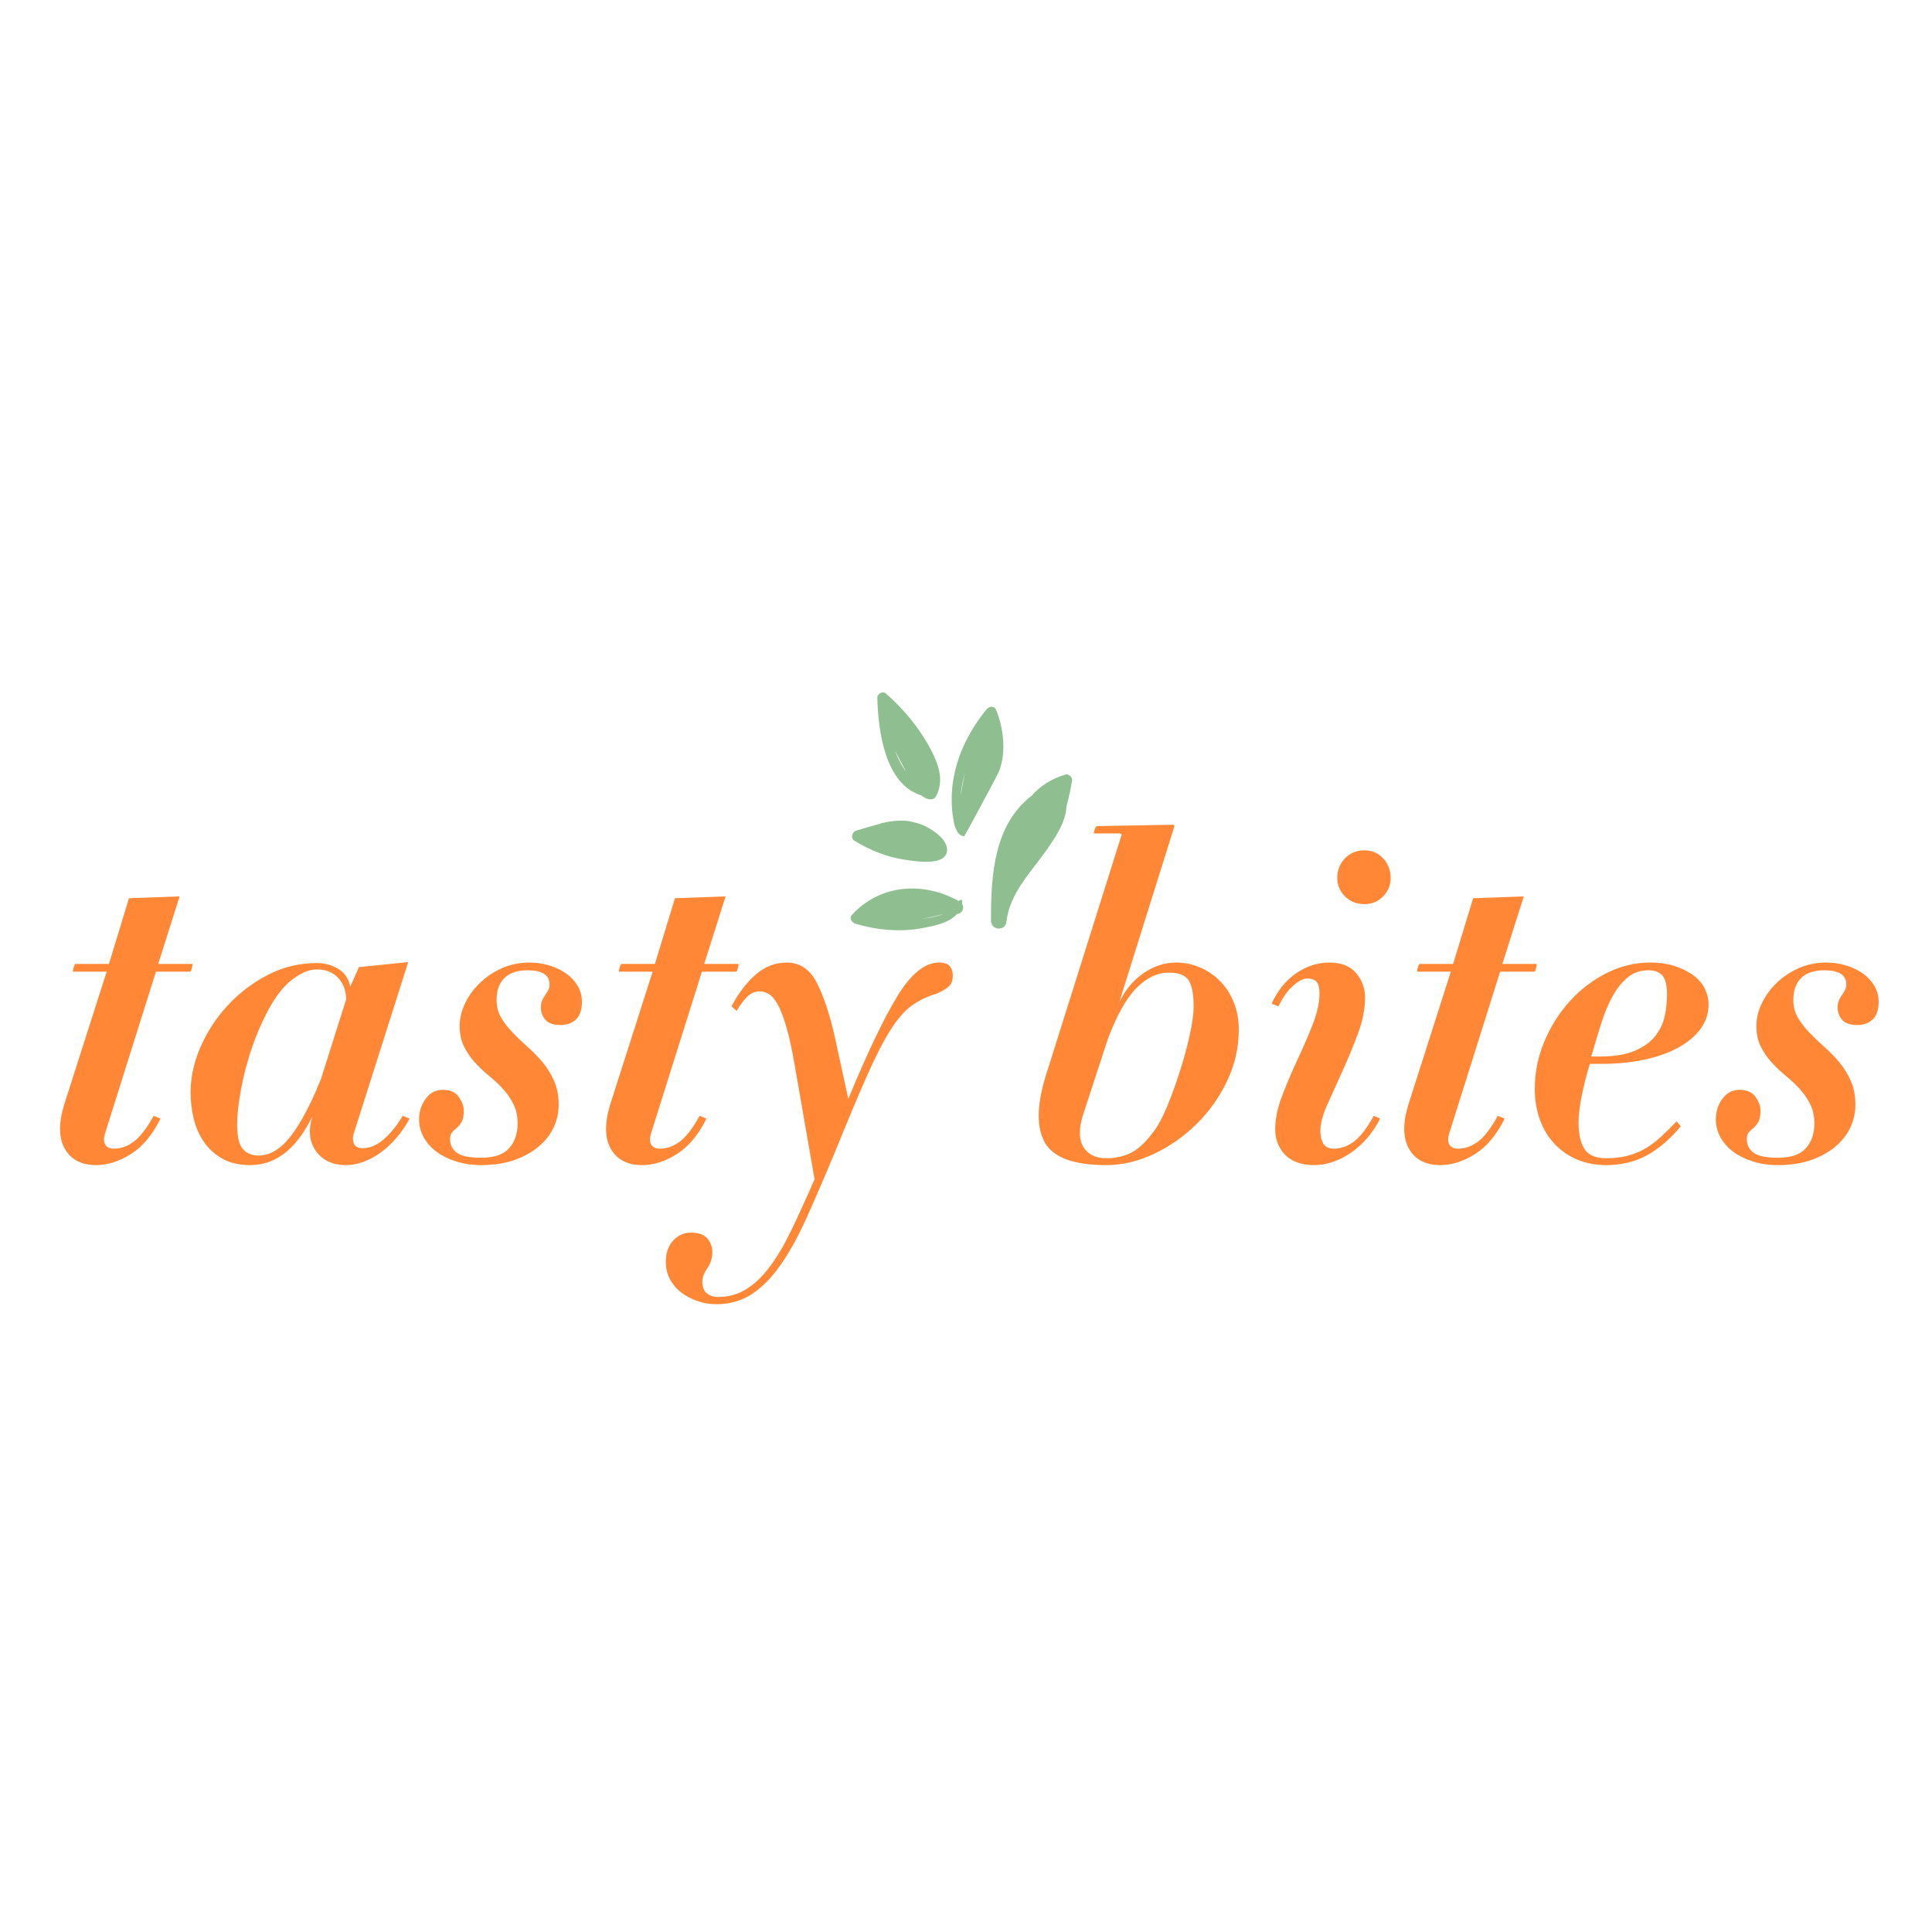 <svg xmlns="http://www.w3.org/2000/svg" xmlns:xlink="http://www.w3.org/1999/xlink" width="500" zoomAndPan="magnify" viewBox="0 0 375 375" height="500" preserveAspectRatio="xMidYMid meet" version="1.0"><defs><g/><clipPath id="e7ed7c739b"><path d="M 170 134 L 183 134 L 183 156 L 170 156 Z M 170 134 " clip-rule="nonzero"/></clipPath><clipPath id="f69b4966b0"><path d="M 148.527 145.336 L 194.242 122.727 L 217.516 169.785 L 171.805 192.395 Z M 148.527 145.336 " clip-rule="nonzero"/></clipPath><clipPath id="c8e62f9522"><path d="M 148.527 145.336 L 194.242 122.727 L 217.516 169.785 L 171.805 192.395 Z M 148.527 145.336 " clip-rule="nonzero"/></clipPath><clipPath id="44abd31ec5"><path d="M 184 137 L 195 137 L 195 163 L 184 163 Z M 184 137 " clip-rule="nonzero"/></clipPath><clipPath id="036464ce60"><path d="M 148.527 145.336 L 194.242 122.727 L 217.516 169.785 L 171.805 192.395 Z M 148.527 145.336 " clip-rule="nonzero"/></clipPath><clipPath id="69b8eeb355"><path d="M 148.527 145.336 L 194.242 122.727 L 217.516 169.785 L 171.805 192.395 Z M 148.527 145.336 " clip-rule="nonzero"/></clipPath><clipPath id="44fd1fed13"><path d="M 165 172 L 187 172 L 187 181 L 165 181 Z M 165 172 " clip-rule="nonzero"/></clipPath><clipPath id="3dddb90a6b"><path d="M 148.527 145.336 L 194.242 122.727 L 217.516 169.785 L 171.805 192.395 Z M 148.527 145.336 " clip-rule="nonzero"/></clipPath><clipPath id="f76344f862"><path d="M 148.527 145.336 L 194.242 122.727 L 217.516 169.785 L 171.805 192.395 Z M 148.527 145.336 " clip-rule="nonzero"/></clipPath><clipPath id="5326b055b7"><path d="M 192 150 L 209 150 L 209 181 L 192 181 Z M 192 150 " clip-rule="nonzero"/></clipPath><clipPath id="5c0fc675e2"><path d="M 148.527 145.336 L 194.242 122.727 L 217.516 169.785 L 171.805 192.395 Z M 148.527 145.336 " clip-rule="nonzero"/></clipPath><clipPath id="cf800c8375"><path d="M 148.527 145.336 L 194.242 122.727 L 217.516 169.785 L 171.805 192.395 Z M 148.527 145.336 " clip-rule="nonzero"/></clipPath><clipPath id="0cf7b766e9"><path d="M 165 159 L 184 159 L 184 168 L 165 168 Z M 165 159 " clip-rule="nonzero"/></clipPath><clipPath id="74f12225a9"><path d="M 148.527 145.336 L 194.242 122.727 L 217.516 169.785 L 171.805 192.395 Z M 148.527 145.336 " clip-rule="nonzero"/></clipPath><clipPath id="719a2ae7b8"><path d="M 148.527 145.336 L 194.242 122.727 L 217.516 169.785 L 171.805 192.395 Z M 148.527 145.336 " clip-rule="nonzero"/></clipPath></defs><g clip-path="url(#e7ed7c739b)"><g clip-path="url(#f69b4966b0)"><g clip-path="url(#c8e62f9522)"><path fill="#8fbf91" d="M 173.73 145.656 C 174.398 147.074 175.137 148.461 175.922 149.82 C 174.957 148.566 174.246 147.164 173.73 145.656 Z M 180.695 145.535 C 178.492 141.336 175.48 137.711 171.945 134.602 C 171.34 134.07 170.27 134.656 170.289 135.422 C 170.438 141.719 171.727 152.27 178.887 154.402 C 179.258 154.734 179.684 154.984 180.18 155.102 C 180.711 155.227 181.367 155.133 181.656 154.598 C 183.301 151.59 182.215 148.434 180.695 145.535 " fill-opacity="1" fill-rule="nonzero"/></g></g></g><g clip-path="url(#44abd31ec5)"><g clip-path="url(#036464ce60)"><g clip-path="url(#69b8eeb355)"><path fill="#8fbf91" d="M 187.316 150.066 C 186.98 151.461 186.711 152.879 186.516 154.328 C 186.566 152.93 186.906 151.434 187.316 150.066 Z M 188.98 159.012 C 190.914 155.461 193.719 150.227 193.973 149.555 C 195.328 145.996 194.789 141.242 193.332 137.77 C 192.988 136.949 191.996 137.078 191.539 137.633 C 186.426 143.824 183.539 151.672 185.184 159.766 C 185.418 160.91 186.016 162.301 187.156 162.309 C 187.18 162.309 187.957 160.898 188.98 159.012 " fill-opacity="1" fill-rule="nonzero"/></g></g></g><g clip-path="url(#44fd1fed13)"><g clip-path="url(#3dddb90a6b)"><g clip-path="url(#f76344f862)"><path fill="#8fbf91" d="M 178.992 178.332 C 180.387 178.094 181.773 177.789 183.156 177.406 C 181.879 177.906 180.395 178.176 178.992 178.332 Z M 186.176 174.832 C 186.164 174.863 186.145 174.891 186.129 174.918 C 179.203 171.031 170.809 171.633 165.371 177.566 C 164.785 178.207 165.328 179.074 166.023 179.281 C 170.277 180.551 174.785 180.961 179.121 180.133 C 181.336 179.707 184.238 179.145 185.762 177.398 C 186.805 177.328 187.277 176.184 186.711 175.398 C 186.734 175.273 186.762 175.152 186.773 175.02 C 186.809 174.676 186.316 174.488 186.176 174.832 " fill-opacity="1" fill-rule="nonzero"/></g></g></g><g clip-path="url(#5326b055b7)"><g clip-path="url(#5c0fc675e2)"><g clip-path="url(#cf800c8375)"><path fill="#8fbf91" d="M 195.352 178.879 C 195.973 173.426 199.988 169.426 202.984 165.199 C 204.465 163.109 206.926 159.621 206.992 156.551 C 207.457 154.887 207.809 153.176 208.09 151.496 C 208.199 150.84 207.414 150.16 206.801 150.34 C 204.066 151.137 201.898 152.586 200.227 154.457 C 192.934 160.117 192.332 169.758 192.352 178.648 C 192.355 180.625 195.129 180.828 195.352 178.879 " fill-opacity="1" fill-rule="nonzero"/></g></g></g><g clip-path="url(#0cf7b766e9)"><g clip-path="url(#74f12225a9)"><g clip-path="url(#719a2ae7b8)"><path fill="#8fbf91" d="M 183.781 165.379 C 184.277 162.992 180.695 160.77 178.93 160.066 C 178.379 159.852 177.82 159.695 177.254 159.574 C 176.406 159.309 175.438 159.242 174.422 159.301 C 172.988 159.336 171.566 159.613 170.203 160.055 C 168.664 160.465 167.25 160.938 166.238 161.211 C 165.391 161.438 164.996 162.672 165.875 163.207 C 168.98 165.105 172.344 166.422 175.922 166.918 C 177.781 167.176 183.219 168.094 183.781 165.379 " fill-opacity="1" fill-rule="nonzero"/></g></g></g><g fill="#ff8735" fill-opacity="1"><g transform="translate(8.66, 225.348)"><g><path d="M 28.688 -38.25 L 22.047 -38.25 L 26.203 -51.359 L 16.375 -51 L 12.484 -38.25 L 6.016 -38.25 C 5.898 -38.25 5.77 -38 5.625 -37.5 C 5.477 -37 5.461 -36.75 5.578 -36.75 L 12.047 -36.75 L 3.812 -10.984 C 2.688 -7.316 2.727 -4.438 3.938 -2.344 C 5.145 -0.25 7.164 0.797 10 0.797 C 12.25 0.797 14.508 0.07 16.781 -1.375 C 19.051 -2.82 20.953 -5.109 22.484 -8.234 L 21.156 -8.766 C 19.863 -6.398 18.598 -4.742 17.359 -3.797 C 16.117 -2.859 14.816 -2.391 13.453 -2.391 C 12.629 -2.391 12.066 -2.656 11.766 -3.188 C 11.473 -3.719 11.445 -4.395 11.688 -5.219 L 21.609 -36.75 L 28.25 -36.75 C 28.363 -36.75 28.477 -37 28.594 -37.5 C 28.719 -38 28.75 -38.25 28.688 -38.25 Z M 28.688 -38.25 "/></g></g></g><g fill="#ff8735" fill-opacity="1"><g transform="translate(34.777, 225.348)"><g><path d="M 44.453 -38.609 L 34.891 -37.625 L 33.203 -33.828 C 32.91 -35.359 32.145 -36.504 30.906 -37.266 C 29.664 -38.035 28.273 -38.422 26.734 -38.422 C 23.316 -38.422 20.113 -37.641 17.125 -36.078 C 14.145 -34.516 11.547 -32.52 9.328 -30.094 C 7.117 -27.676 5.379 -24.992 4.109 -22.047 C 2.848 -19.098 2.219 -16.207 2.219 -13.375 C 2.219 -11.602 2.422 -9.875 2.828 -8.188 C 3.242 -6.508 3.91 -5.004 4.828 -3.672 C 5.742 -2.348 6.938 -1.27 8.406 -0.438 C 9.883 0.383 11.688 0.797 13.812 0.797 C 18.77 0.797 22.785 -2.359 25.859 -8.672 C 25.023 -5.961 25.258 -3.707 26.562 -1.906 C 27.863 -0.102 29.812 0.797 32.406 0.797 C 33.469 0.797 34.57 0.586 35.719 0.172 C 36.875 -0.234 38 -0.832 39.094 -1.625 C 40.188 -2.426 41.219 -3.391 42.188 -4.516 C 43.164 -5.641 44.008 -6.879 44.719 -8.234 L 43.391 -8.766 C 42.266 -6.879 41.035 -5.359 39.703 -4.203 C 38.379 -3.055 37.008 -2.484 35.594 -2.484 C 34.77 -2.484 34.223 -2.758 33.953 -3.312 C 33.691 -3.875 33.648 -4.484 33.828 -5.141 Z M 32.406 -31.344 L 27.531 -15.938 C 25.582 -11.094 23.633 -7.398 21.688 -4.859 C 19.738 -2.328 17.645 -1.062 15.406 -1.062 C 14.102 -1.062 13.082 -1.488 12.344 -2.344 C 11.613 -3.195 11.25 -4.773 11.25 -7.078 C 11.25 -8.91 11.5 -11.18 12 -13.891 C 12.5 -16.609 13.219 -19.336 14.156 -22.078 C 15.102 -24.828 16.238 -27.395 17.562 -29.781 C 18.895 -32.176 20.359 -33.992 21.953 -35.234 C 23.016 -36.004 23.898 -36.52 24.609 -36.781 C 25.316 -37.051 26.023 -37.188 26.734 -37.188 C 28.453 -37.188 29.828 -36.641 30.859 -35.547 C 31.891 -34.453 32.406 -33.051 32.406 -31.344 Z M 32.406 -31.344 "/></g></g></g><g fill="#ff8735" fill-opacity="1"><g transform="translate(81.61, 225.348)"><g><path d="M 31.344 -30.906 C 31.344 -32.02 31.062 -33.051 30.5 -34 C 29.938 -34.945 29.195 -35.742 28.281 -36.391 C 27.375 -37.035 26.301 -37.551 25.062 -37.938 C 23.82 -38.32 22.52 -38.516 21.156 -38.516 C 19.27 -38.516 17.516 -38.16 15.891 -37.453 C 14.266 -36.742 12.832 -35.797 11.594 -34.609 C 10.352 -33.43 9.379 -32.102 8.672 -30.625 C 7.961 -29.156 7.609 -27.68 7.609 -26.203 C 7.609 -24.672 7.891 -23.344 8.453 -22.219 C 9.016 -21.102 9.707 -20.086 10.531 -19.172 C 11.363 -18.254 12.266 -17.395 13.234 -16.594 C 14.211 -15.801 15.113 -14.961 15.938 -14.078 C 16.758 -13.191 17.453 -12.203 18.016 -11.109 C 18.578 -10.016 18.859 -8.734 18.859 -7.266 C 18.859 -5.316 18.312 -3.723 17.219 -2.484 C 16.125 -1.242 14.312 -0.625 11.781 -0.625 C 9.531 -0.625 7.961 -0.945 7.078 -1.594 C 6.191 -2.238 5.75 -3.125 5.75 -4.25 C 5.75 -4.844 5.879 -5.285 6.141 -5.578 C 6.41 -5.867 6.723 -6.16 7.078 -6.453 C 7.43 -6.754 7.738 -7.141 8 -7.609 C 8.27 -8.086 8.406 -8.828 8.406 -9.828 C 8.406 -10.648 8.082 -11.52 7.438 -12.438 C 6.789 -13.352 5.758 -13.812 4.344 -13.812 C 2.977 -13.812 1.867 -13.234 1.016 -12.078 C 0.16 -10.93 -0.266 -9.594 -0.266 -8.062 C -0.266 -6.875 0.023 -5.734 0.609 -4.641 C 1.203 -3.555 2.031 -2.613 3.094 -1.812 C 4.156 -1.02 5.426 -0.391 6.906 0.078 C 8.383 0.555 10.008 0.797 11.781 0.797 C 14.195 0.797 16.332 0.473 18.188 -0.172 C 20.051 -0.828 21.629 -1.695 22.922 -2.781 C 24.223 -3.875 25.195 -5.113 25.844 -6.5 C 26.5 -7.895 26.828 -9.359 26.828 -10.891 C 26.828 -12.66 26.531 -14.207 25.938 -15.531 C 25.352 -16.863 24.617 -18.062 23.734 -19.125 C 22.848 -20.188 21.875 -21.188 20.812 -22.125 C 19.75 -23.07 18.773 -24.004 17.891 -24.922 C 17.004 -25.836 16.266 -26.797 15.672 -27.797 C 15.078 -28.805 14.781 -29.957 14.781 -31.25 C 14.781 -33.082 15.281 -34.5 16.281 -35.5 C 17.289 -36.508 18.801 -37.016 20.812 -37.016 C 23.645 -37.016 25.062 -36.098 25.062 -34.266 C 25.062 -33.848 24.973 -33.477 24.797 -33.156 C 24.617 -32.832 24.426 -32.52 24.219 -32.219 C 24.008 -31.926 23.816 -31.586 23.641 -31.203 C 23.461 -30.828 23.375 -30.375 23.375 -29.844 C 23.375 -28.895 23.664 -28.082 24.25 -27.406 C 24.844 -26.727 25.82 -26.391 27.188 -26.391 C 28.426 -26.391 29.426 -26.754 30.188 -27.484 C 30.957 -28.223 31.344 -29.363 31.344 -30.906 Z M 31.344 -30.906 "/></g></g></g><g fill="#ff8735" fill-opacity="1"><g transform="translate(114.633, 225.348)"><g><path d="M 28.688 -38.25 L 22.047 -38.25 L 26.203 -51.359 L 16.375 -51 L 12.484 -38.25 L 6.016 -38.25 C 5.898 -38.25 5.77 -38 5.625 -37.5 C 5.477 -37 5.461 -36.75 5.578 -36.75 L 12.047 -36.75 L 3.812 -10.984 C 2.688 -7.316 2.727 -4.438 3.938 -2.344 C 5.145 -0.25 7.164 0.797 10 0.797 C 12.25 0.797 14.508 0.07 16.781 -1.375 C 19.051 -2.82 20.953 -5.109 22.484 -8.234 L 21.156 -8.766 C 19.863 -6.398 18.598 -4.742 17.359 -3.797 C 16.117 -2.859 14.816 -2.391 13.453 -2.391 C 12.629 -2.391 12.066 -2.656 11.766 -3.188 C 11.473 -3.719 11.445 -4.395 11.688 -5.219 L 21.609 -36.75 L 28.25 -36.75 C 28.363 -36.75 28.477 -37 28.594 -37.5 C 28.719 -38 28.75 -38.25 28.688 -38.25 Z M 28.688 -38.25 "/></g></g></g><g fill="#ff8735" fill-opacity="1"><g transform="translate(140.749, 225.348)"><g><path d="M 44.188 -36.031 C 44.188 -36.738 43.992 -37.328 43.609 -37.797 C 43.223 -38.273 42.531 -38.516 41.531 -38.516 C 38.75 -38.516 36.016 -36.285 33.328 -31.828 C 30.648 -27.367 27.508 -20.773 23.906 -12.047 L 21.422 -23.469 C 20.422 -28.07 19.238 -31.727 17.875 -34.438 C 16.52 -37.156 14.547 -38.516 11.953 -38.516 C 9.766 -38.516 7.785 -37.758 6.016 -36.25 C 4.242 -34.75 2.648 -32.672 1.234 -30.016 L 2.219 -29.125 C 3.039 -30.488 3.789 -31.461 4.469 -32.047 C 5.145 -32.641 5.867 -32.938 6.641 -32.938 C 7.234 -32.938 7.82 -32.773 8.406 -32.453 C 9 -32.129 9.578 -31.477 10.141 -30.5 C 10.703 -29.531 11.258 -28.113 11.812 -26.25 C 12.375 -24.395 12.922 -21.93 13.453 -18.859 L 17.359 3.547 C 15.766 7.203 14.285 10.445 12.922 13.281 C 11.566 16.113 10.164 18.504 8.719 20.453 C 7.27 22.398 5.734 23.875 4.109 24.875 C 2.492 25.883 0.68 26.391 -1.328 26.391 C -2.273 26.391 -3.023 26.148 -3.578 25.672 C -4.141 25.203 -4.422 24.438 -4.422 23.375 C -4.422 22.602 -4.098 21.742 -3.453 20.797 C -2.805 19.859 -2.484 18.828 -2.484 17.703 C -2.484 16.703 -2.805 15.816 -3.453 15.047 C -4.098 14.285 -5.16 13.906 -6.641 13.906 C -7.992 13.906 -9.145 14.422 -10.094 15.453 C -11.039 16.484 -11.516 17.852 -11.516 19.562 C -11.516 20.801 -11.25 21.922 -10.719 22.922 C -10.188 23.93 -9.461 24.789 -8.547 25.5 C -7.629 26.207 -6.578 26.766 -5.391 27.172 C -4.211 27.586 -2.977 27.797 -1.688 27.797 C 0.852 27.797 3.113 27.16 5.094 25.891 C 7.07 24.629 8.945 22.742 10.719 20.234 C 12.488 17.723 14.211 14.594 15.891 10.844 C 17.578 7.094 19.453 2.738 21.516 -2.219 C 23.93 -8.176 25.953 -12.984 27.578 -16.641 C 29.203 -20.305 30.691 -23.211 32.047 -25.359 C 33.41 -27.516 34.77 -29.094 36.125 -30.094 C 37.477 -31.102 39.129 -31.906 41.078 -32.5 C 41.91 -32.852 42.633 -33.266 43.25 -33.734 C 43.875 -34.203 44.188 -34.969 44.188 -36.031 Z M 44.188 -36.031 "/></g></g></g><g fill="#ff8735" fill-opacity="1"><g transform="translate(181.474, 225.348)"><g/></g></g><g fill="#ff8735" fill-opacity="1"><g transform="translate(199.18, 225.348)"><g><path d="M 41.266 -25.5 C 41.266 -27.508 40.922 -29.32 40.234 -30.938 C 39.555 -32.562 38.641 -33.938 37.484 -35.062 C 36.336 -36.188 35.039 -37.039 33.594 -37.625 C 32.156 -38.219 30.664 -38.516 29.125 -38.516 C 26.883 -38.516 24.773 -37.832 22.797 -36.469 C 20.816 -35.113 19.238 -33.227 18.062 -30.812 L 28.781 -65 C 28.719 -65.051 28.688 -65.109 28.688 -65.172 C 28.688 -65.234 28.629 -65.266 28.516 -65.266 L 13.719 -65 C 13.602 -65 13.457 -64.758 13.281 -64.281 C 13.102 -63.812 13.07 -63.578 13.188 -63.578 L 18.062 -63.578 C 18.414 -63.578 18.562 -63.457 18.5 -63.219 L 3.812 -16.562 C 2.039 -10.832 1.977 -6.504 3.625 -3.578 C 5.281 -0.66 9.266 0.797 15.578 0.797 C 18.648 0.797 21.719 0.07 24.781 -1.375 C 27.852 -2.82 30.613 -4.754 33.062 -7.172 C 35.52 -9.586 37.5 -12.375 39 -15.531 C 40.508 -18.695 41.266 -22.02 41.266 -25.5 Z M 32.5 -30.016 C 32.5 -28.535 32.242 -26.66 31.734 -24.391 C 31.234 -22.117 30.598 -19.785 29.828 -17.391 C 29.066 -15.004 28.258 -12.773 27.406 -10.703 C 26.551 -8.641 25.738 -7.078 24.969 -6.016 C 23.438 -3.891 21.945 -2.441 20.5 -1.672 C 19.051 -0.91 17.41 -0.531 15.578 -0.531 C 13.578 -0.531 12.117 -1.207 11.203 -2.562 C 10.285 -3.926 10.18 -5.906 10.891 -8.5 L 15.844 -23.641 C 17.562 -28.242 19.406 -31.547 21.375 -33.547 C 23.352 -35.555 25.469 -36.562 27.719 -36.562 C 29.602 -36.562 30.867 -36.07 31.516 -35.094 C 32.172 -34.125 32.5 -32.43 32.5 -30.016 Z M 32.5 -30.016 "/></g></g></g><g fill="#ff8735" fill-opacity="1"><g transform="translate(243.8, 225.348)"><g><path d="M 26.125 -54.906 C 26.125 -56.438 25.633 -57.719 24.656 -58.75 C 23.688 -59.781 22.492 -60.297 21.078 -60.297 C 19.535 -60.297 18.266 -59.781 17.266 -58.75 C 16.266 -57.719 15.766 -56.438 15.766 -54.906 C 15.766 -53.539 16.266 -52.359 17.266 -51.359 C 18.266 -50.359 19.535 -49.859 21.078 -49.859 C 22.492 -49.859 23.688 -50.359 24.656 -51.359 C 25.633 -52.359 26.125 -53.539 26.125 -54.906 Z M 24.078 -8.234 L 22.844 -8.766 C 21.539 -6.398 20.27 -4.742 19.031 -3.797 C 17.789 -2.859 16.492 -2.391 15.141 -2.391 C 14.141 -2.391 13.445 -2.711 13.062 -3.359 C 12.676 -4.016 12.484 -4.844 12.484 -5.844 C 12.484 -7.258 12.941 -8.984 13.859 -11.016 C 14.773 -13.055 15.766 -15.242 16.828 -17.578 C 17.891 -19.91 18.875 -22.301 19.781 -24.75 C 20.695 -27.195 21.156 -29.516 21.156 -31.703 C 21.156 -33.523 20.578 -35.113 19.422 -36.469 C 18.273 -37.832 16.551 -38.516 14.25 -38.516 C 11.945 -38.516 9.789 -37.82 7.781 -36.438 C 5.781 -35.051 4.191 -33.086 3.016 -30.547 L 4.344 -30.016 C 5.164 -31.723 6.109 -33.051 7.172 -34 C 8.234 -34.945 9.148 -35.422 9.922 -35.422 C 10.742 -35.422 11.348 -35.211 11.734 -34.797 C 12.117 -34.379 12.312 -33.613 12.312 -32.5 C 12.312 -30.727 11.867 -28.719 10.984 -26.469 C 10.098 -24.227 9.109 -21.941 8.016 -19.609 C 6.922 -17.273 5.93 -14.941 5.047 -12.609 C 4.16 -10.285 3.719 -8.148 3.719 -6.203 C 3.719 -4.191 4.363 -2.52 5.656 -1.188 C 6.957 0.133 8.848 0.797 11.328 0.797 C 12.516 0.797 13.711 0.586 14.922 0.172 C 16.129 -0.234 17.289 -0.82 18.406 -1.594 C 19.531 -2.363 20.578 -3.305 21.547 -4.422 C 22.523 -5.547 23.367 -6.816 24.078 -8.234 Z M 24.078 -8.234 "/></g></g></g><g fill="#ff8735" fill-opacity="1"><g transform="translate(269.563, 225.348)"><g><path d="M 28.688 -38.25 L 22.047 -38.25 L 26.203 -51.359 L 16.375 -51 L 12.484 -38.25 L 6.016 -38.25 C 5.898 -38.25 5.77 -38 5.625 -37.5 C 5.477 -37 5.461 -36.75 5.578 -36.75 L 12.047 -36.75 L 3.812 -10.984 C 2.688 -7.316 2.727 -4.438 3.938 -2.344 C 5.145 -0.25 7.164 0.797 10 0.797 C 12.25 0.797 14.508 0.07 16.781 -1.375 C 19.051 -2.82 20.953 -5.109 22.484 -8.234 L 21.156 -8.766 C 19.863 -6.398 18.598 -4.742 17.359 -3.797 C 16.117 -2.859 14.816 -2.391 13.453 -2.391 C 12.629 -2.391 12.066 -2.656 11.766 -3.188 C 11.473 -3.719 11.445 -4.395 11.688 -5.219 L 21.609 -36.75 L 28.25 -36.75 C 28.363 -36.75 28.477 -37 28.594 -37.5 C 28.719 -38 28.75 -38.25 28.688 -38.25 Z M 28.688 -38.25 "/></g></g></g><g fill="#ff8735" fill-opacity="1"><g transform="translate(295.68, 225.348)"><g><path d="M 35.953 -30.375 C 35.953 -31.438 35.711 -32.453 35.234 -33.422 C 34.766 -34.398 34.039 -35.254 33.062 -35.984 C 32.094 -36.723 30.898 -37.328 29.484 -37.797 C 28.066 -38.273 26.441 -38.516 24.609 -38.516 C 21.66 -38.516 18.844 -37.832 16.156 -36.469 C 13.469 -35.113 11.094 -33.301 9.031 -31.031 C 6.969 -28.758 5.316 -26.145 4.078 -23.188 C 2.836 -20.238 2.219 -17.172 2.219 -13.984 C 2.219 -11.805 2.555 -9.801 3.234 -7.969 C 3.91 -6.133 4.867 -4.566 6.109 -3.266 C 7.348 -1.973 8.805 -0.973 10.484 -0.266 C 12.172 0.441 14.02 0.797 16.031 0.797 C 19.039 0.797 21.695 0.16 24 -1.109 C 26.301 -2.379 28.484 -4.254 30.547 -6.734 L 29.75 -7.703 C 28.801 -6.703 27.852 -5.758 26.906 -4.875 C 25.969 -3.988 24.969 -3.219 23.906 -2.562 C 22.844 -1.914 21.676 -1.414 20.406 -1.062 C 19.133 -0.707 17.703 -0.531 16.109 -0.531 C 14.047 -0.531 12.629 -1.133 11.859 -2.344 C 11.098 -3.551 10.719 -5.25 10.719 -7.438 C 10.719 -8.852 10.922 -10.594 11.328 -12.656 C 11.742 -14.727 12.273 -16.797 12.922 -18.859 L 15.312 -18.859 C 18.207 -18.859 20.91 -19.125 23.422 -19.656 C 25.93 -20.188 28.113 -20.953 29.969 -21.953 C 31.832 -22.961 33.297 -24.176 34.359 -25.594 C 35.422 -27.008 35.953 -28.602 35.953 -30.375 Z M 27.891 -32.312 C 27.891 -30.844 27.727 -29.398 27.406 -27.984 C 27.082 -26.566 26.445 -25.281 25.5 -24.125 C 24.551 -22.977 23.223 -22.051 21.516 -21.344 C 19.805 -20.633 17.594 -20.281 14.875 -20.281 L 13.188 -20.281 C 13.844 -22.582 14.492 -24.75 15.141 -26.781 C 15.785 -28.82 16.535 -30.594 17.391 -32.094 C 18.254 -33.602 19.227 -34.801 20.312 -35.688 C 21.406 -36.57 22.75 -37.016 24.344 -37.016 C 25.531 -37.016 26.414 -36.672 27 -35.984 C 27.594 -35.305 27.891 -34.082 27.891 -32.312 Z M 27.891 -32.312 "/></g></g></g><g fill="#ff8735" fill-opacity="1"><g transform="translate(333.306, 225.348)"><g><path d="M 31.344 -30.906 C 31.344 -32.02 31.062 -33.051 30.5 -34 C 29.938 -34.945 29.195 -35.742 28.281 -36.391 C 27.375 -37.035 26.301 -37.551 25.062 -37.938 C 23.82 -38.32 22.52 -38.516 21.156 -38.516 C 19.27 -38.516 17.516 -38.16 15.891 -37.453 C 14.266 -36.742 12.832 -35.797 11.594 -34.609 C 10.352 -33.43 9.379 -32.102 8.672 -30.625 C 7.961 -29.156 7.609 -27.68 7.609 -26.203 C 7.609 -24.672 7.891 -23.344 8.453 -22.219 C 9.016 -21.102 9.707 -20.086 10.531 -19.172 C 11.363 -18.254 12.266 -17.395 13.234 -16.594 C 14.211 -15.801 15.113 -14.961 15.938 -14.078 C 16.758 -13.191 17.453 -12.203 18.016 -11.109 C 18.578 -10.016 18.859 -8.734 18.859 -7.266 C 18.859 -5.316 18.312 -3.723 17.219 -2.484 C 16.125 -1.242 14.312 -0.625 11.781 -0.625 C 9.531 -0.625 7.961 -0.945 7.078 -1.594 C 6.191 -2.238 5.75 -3.125 5.75 -4.25 C 5.75 -4.844 5.879 -5.285 6.141 -5.578 C 6.41 -5.867 6.723 -6.16 7.078 -6.453 C 7.43 -6.754 7.738 -7.141 8 -7.609 C 8.27 -8.086 8.406 -8.828 8.406 -9.828 C 8.406 -10.648 8.082 -11.52 7.438 -12.438 C 6.789 -13.352 5.758 -13.812 4.344 -13.812 C 2.977 -13.812 1.867 -13.234 1.016 -12.078 C 0.16 -10.93 -0.266 -9.594 -0.266 -8.062 C -0.266 -6.875 0.023 -5.734 0.609 -4.641 C 1.203 -3.555 2.031 -2.613 3.094 -1.812 C 4.156 -1.02 5.426 -0.391 6.906 0.078 C 8.383 0.555 10.008 0.797 11.781 0.797 C 14.195 0.797 16.332 0.473 18.188 -0.172 C 20.051 -0.828 21.629 -1.695 22.922 -2.781 C 24.223 -3.875 25.195 -5.113 25.844 -6.5 C 26.5 -7.895 26.828 -9.359 26.828 -10.891 C 26.828 -12.66 26.531 -14.207 25.938 -15.531 C 25.352 -16.863 24.617 -18.062 23.734 -19.125 C 22.848 -20.188 21.875 -21.188 20.812 -22.125 C 19.75 -23.07 18.773 -24.004 17.891 -24.922 C 17.004 -25.836 16.266 -26.797 15.672 -27.797 C 15.078 -28.805 14.781 -29.957 14.781 -31.25 C 14.781 -33.082 15.281 -34.5 16.281 -35.5 C 17.289 -36.508 18.801 -37.016 20.812 -37.016 C 23.645 -37.016 25.062 -36.098 25.062 -34.266 C 25.062 -33.848 24.973 -33.477 24.797 -33.156 C 24.617 -32.832 24.426 -32.52 24.219 -32.219 C 24.008 -31.926 23.816 -31.586 23.641 -31.203 C 23.461 -30.828 23.375 -30.375 23.375 -29.844 C 23.375 -28.895 23.664 -28.082 24.25 -27.406 C 24.844 -26.727 25.82 -26.391 27.188 -26.391 C 28.426 -26.391 29.426 -26.754 30.188 -27.484 C 30.957 -28.223 31.344 -29.363 31.344 -30.906 Z M 31.344 -30.906 "/></g></g></g></svg>